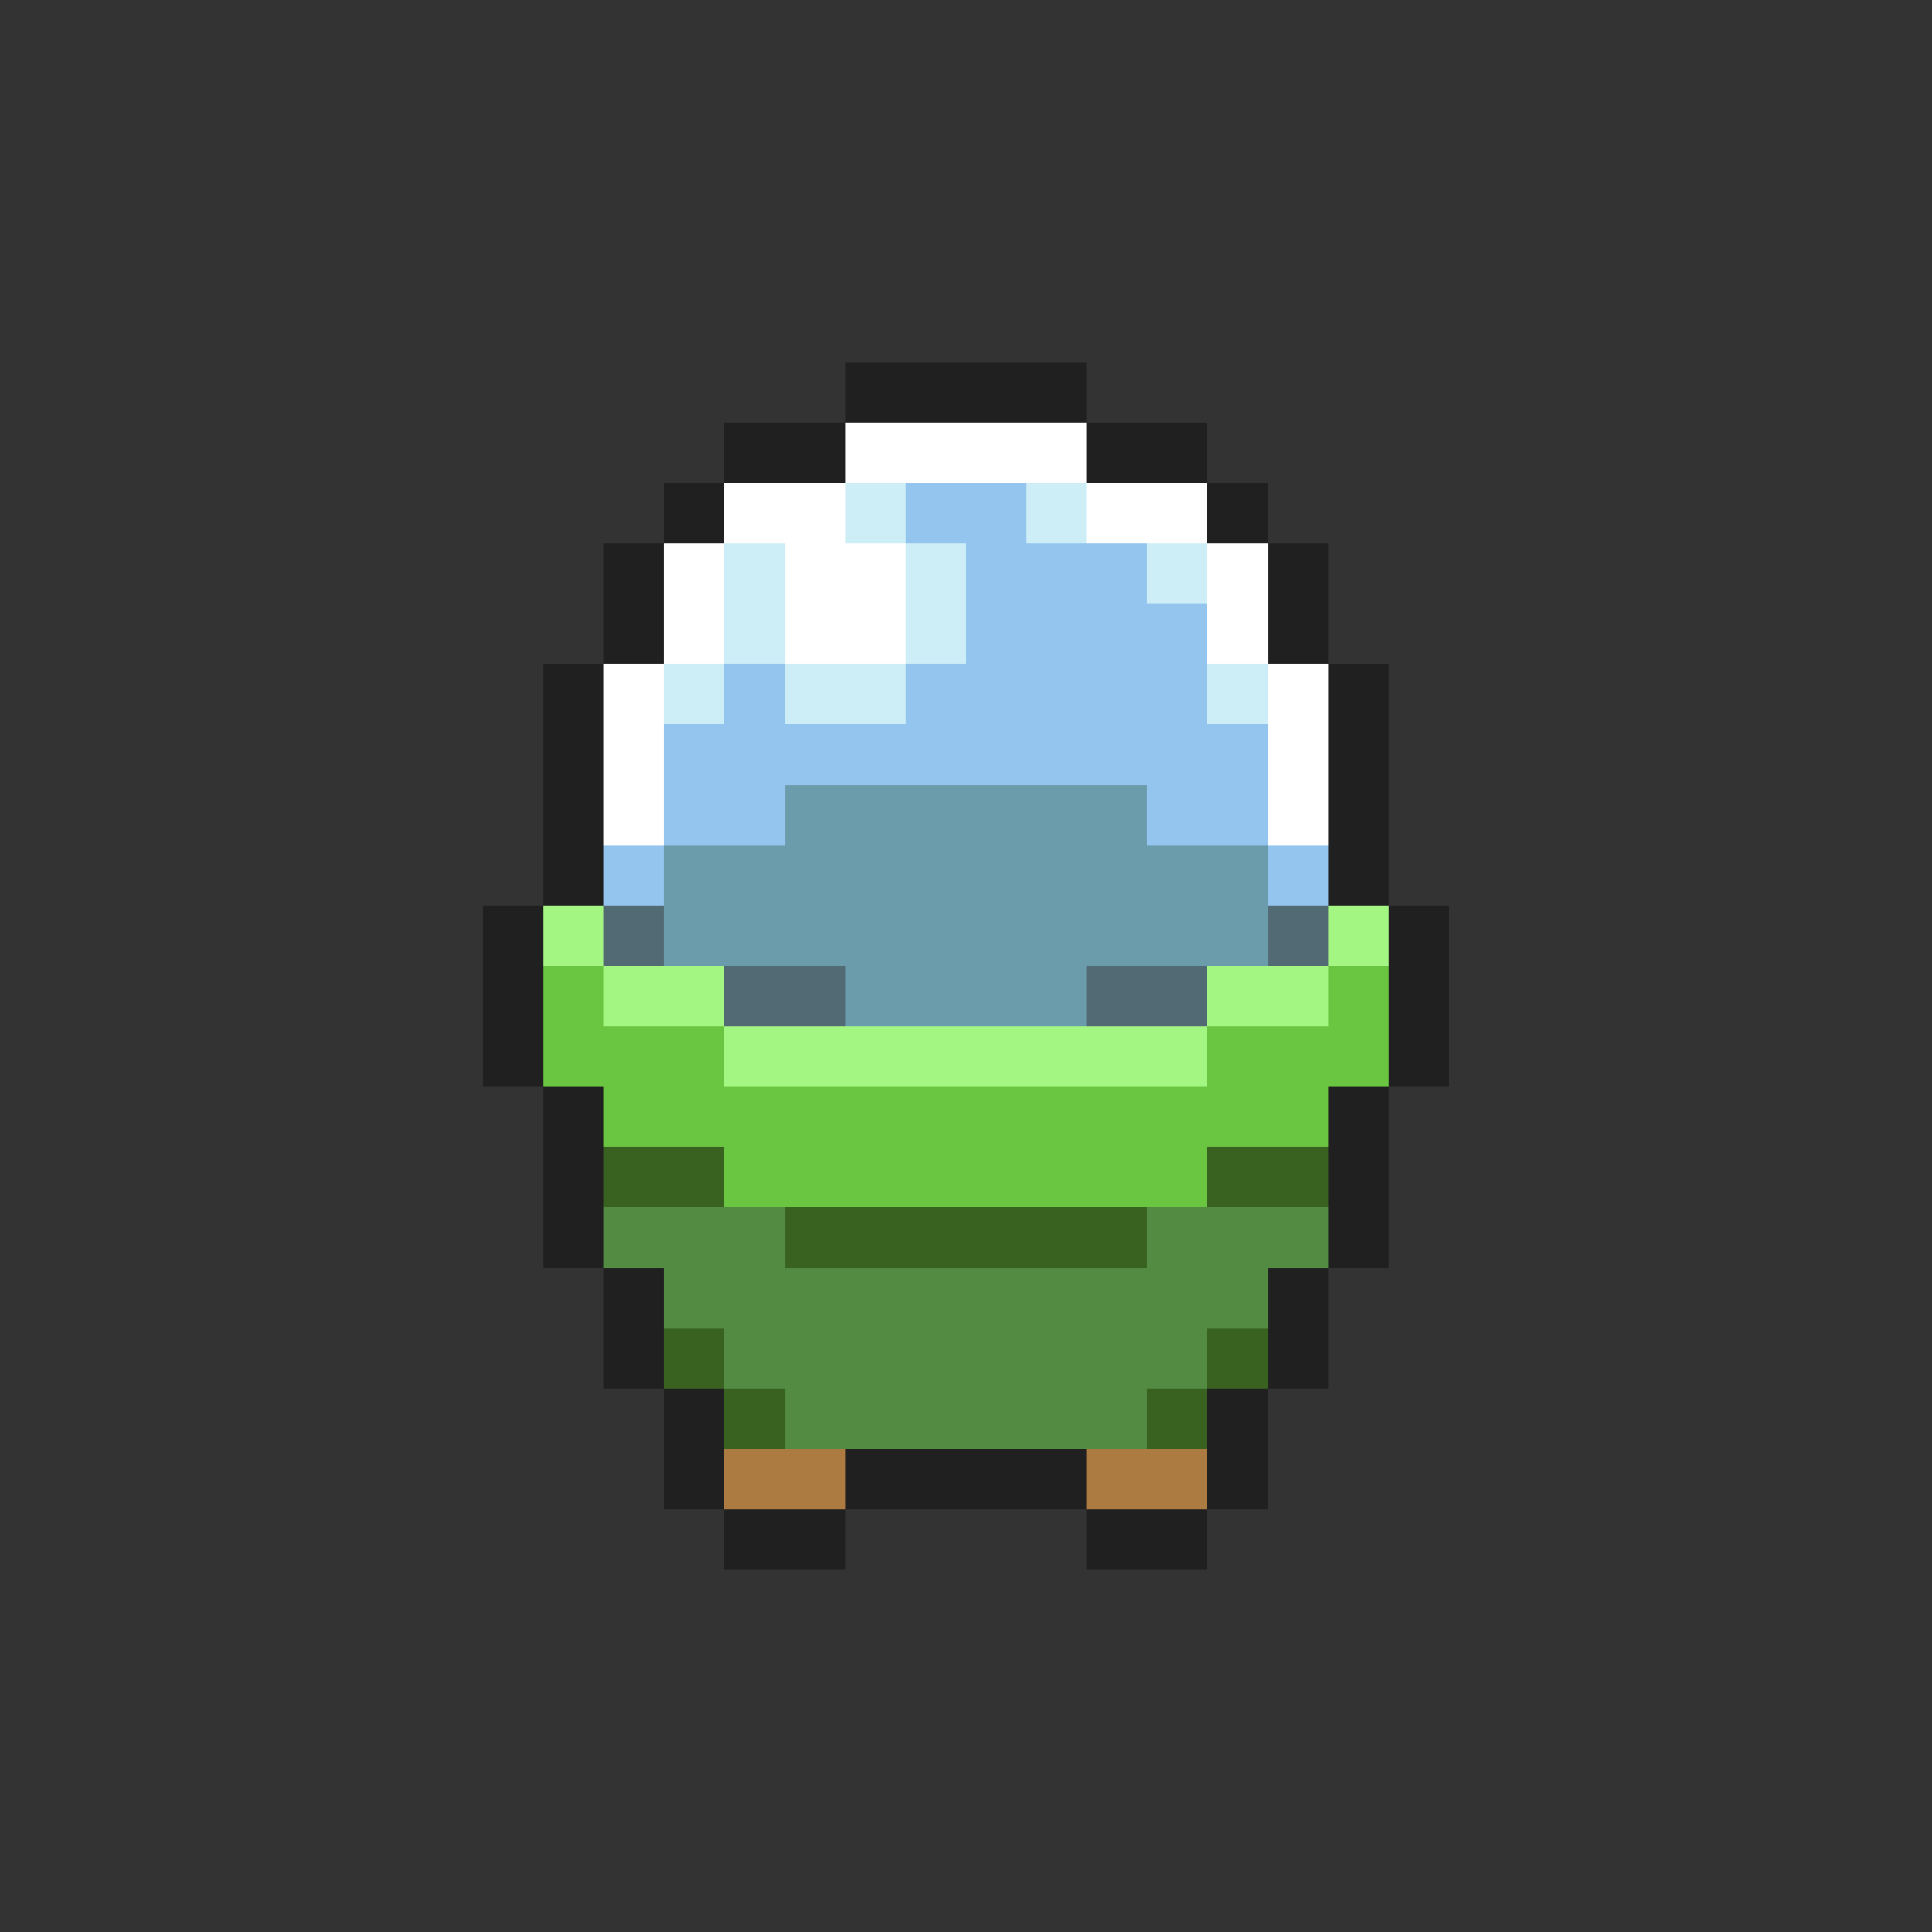 <svg xmlns="http://www.w3.org/2000/svg" viewBox="0 -0.5 32 32" shape-rendering="crispEdges">
<rect x="0" y="-0.5" width="32" height="32" fill="#333333" stroke="none"/>
<path stroke="#202020" d="M14 6h4M12 7h2M18 7h2M11 8h1M20 8h1M10 9h1M21 9h1M10 10h1M21 10h1M9 11h1M22 11h1M9 12h1M22 12h1M9 13h1M22 13h1M9 14h1M22 14h1M8 15h1M23 15h1M8 16h1M23 16h1M8 17h1M23 17h1M9 18h1M22 18h1M9 19h1M22 19h1M9 20h1M22 20h1M10 21h1M21 21h1M10 22h1M21 22h1M11 23h1M20 23h1M11 24h1M14 24h4M20 24h1M12 25h2M18 25h2" />
<path stroke="#ffffff" d="M14 7h4M12 8h2M18 8h2M11 9h1M13 9h2M20 9h1M11 10h1M13 10h2M20 10h1M10 11h1M21 11h1M10 12h1M21 12h1M10 13h1M21 13h1" />
<path stroke="#cdeef6" d="M14 8h1M17 8h1M12 9h1M15 9h1M19 9h1M12 10h1M15 10h1M11 11h1M13 11h2M20 11h1" />
<path stroke="#94c5ee" d="M15 8h2M16 9h3M16 10h4M12 11h1M15 11h5M11 12h10M11 13h2M19 13h2M10 14h1M21 14h1" />
<path stroke="#6a9cac" d="M13 13h6M11 14h10M11 15h10M14 16h4" />
<path stroke="#a4f683" d="M9 15h1M22 15h1M10 16h2M20 16h2M12 17h8" />
<path stroke="#526a73" d="M10 15h1M21 15h1M12 16h2M18 16h2" />
<path stroke="#6ac541" d="M9 16h1M22 16h1M9 17h3M20 17h3M10 18h12M12 19h8" />
<path stroke="#396220" d="M10 19h2M20 19h2M13 20h6M11 22h1M20 22h1M12 23h1M19 23h1" />
<path stroke="#528b41" d="M10 20h3M19 20h3M11 21h10M12 22h8M13 23h6" />
<path stroke="#ac7b41" d="M12 24h2M18 24h2" />
</svg>